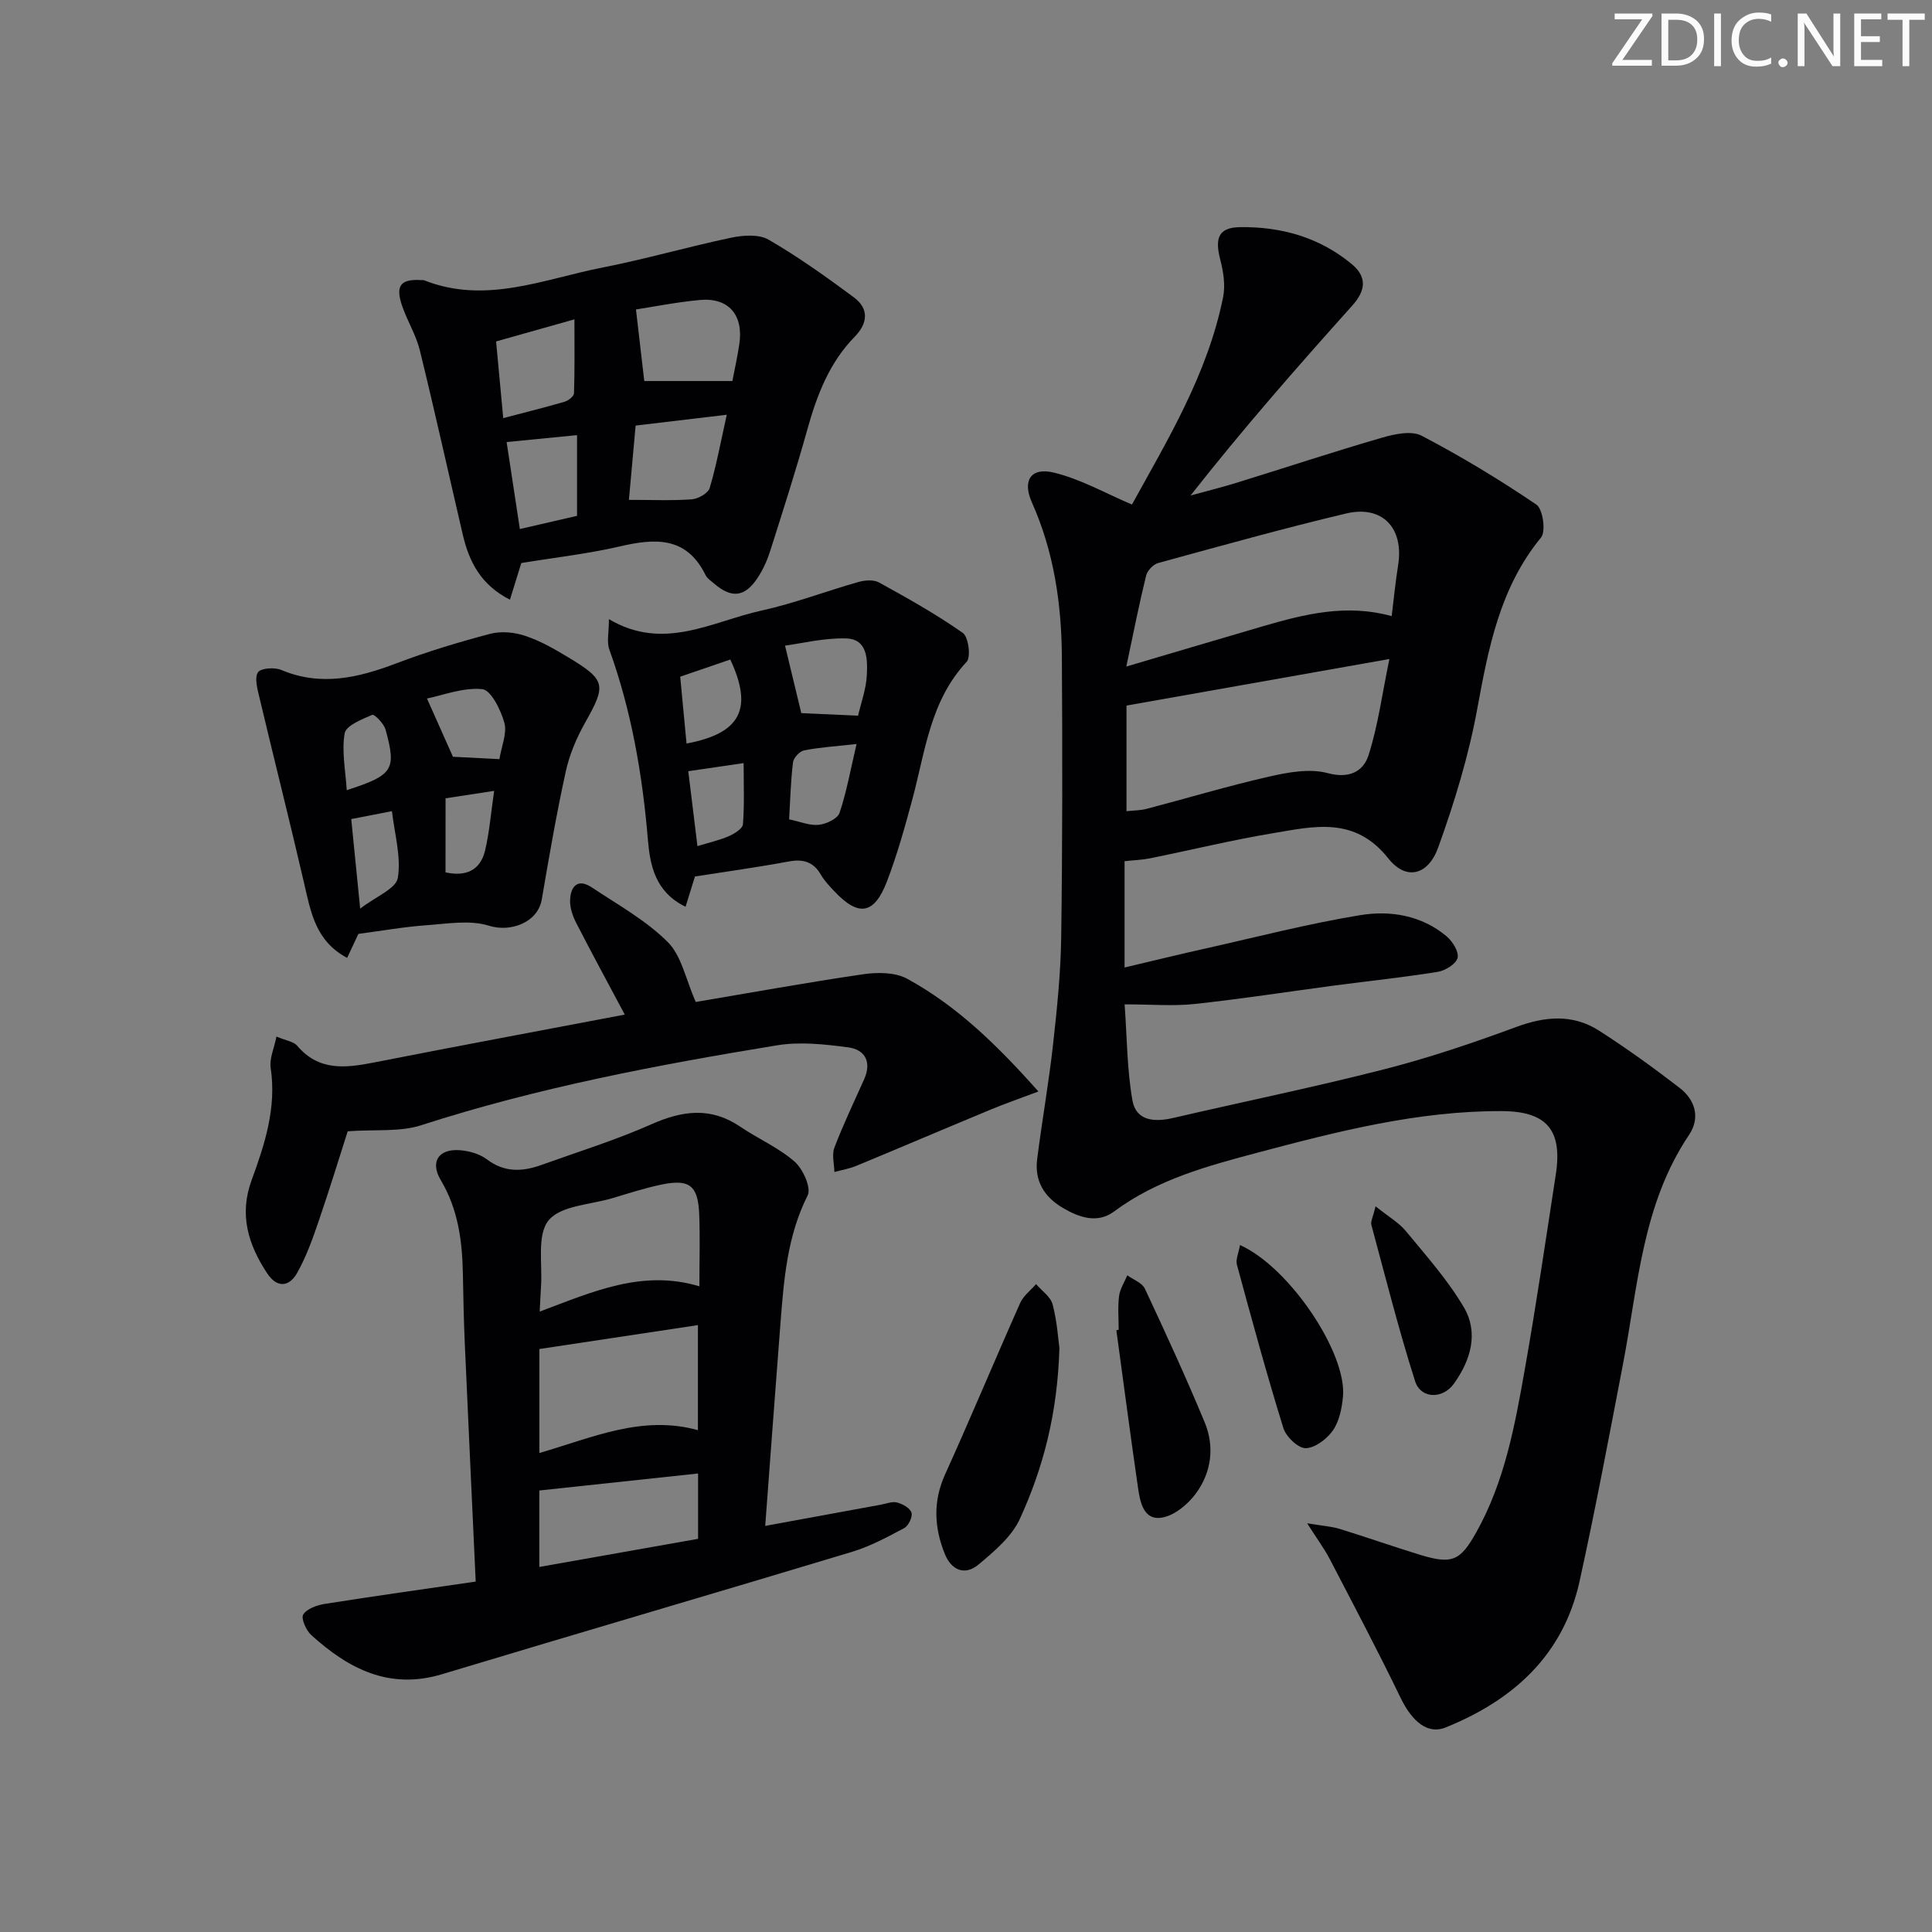 <svg enable-background="new 0 0 400 400" viewBox="0 0 400 400" xmlns="http://www.w3.org/2000/svg"><rect x="0" y="0" width="400" height="400" fill="#808080" stroke="none"/><path d="m342.2 3.2-6.3 9.2h6.1v1.2h-8.2v-.5l6.2-9.1h-5.7v-1.2h7.8v.4z" fill="#fafbfa"/><path d="m344 13.7v-10.9h3.1c1.6 0 3 .5 4.1 1.4 1.1 1 1.6 2.2 1.6 3.9s-.5 3-1.6 4-2.5 1.5-4.2 1.5h-3zm1.4-9.6v8.4h1.6c1.4 0 2.5-.4 3.2-1.1.8-.8 1.2-1.8 1.2-3.2s-.4-2.4-1.2-3.1-1.8-1-3.1-1z" fill="#fafbfa"/><path d="m356.3 2.8v10.9h-1.4v-10.9z" fill="#fafbfa"/><path d="m366.6 13.2c-.8.4-1.8.6-3 .6-1.6 0-2.8-.5-3.7-1.5s-1.4-2.3-1.4-3.9c0-1.7.5-3.2 1.6-4.2s2.4-1.6 4-1.6c1 0 1.9.1 2.6.4v1.5c-.8-.4-1.6-.6-2.6-.6-1.2 0-2.2.4-3 1.2s-1.1 1.9-1.1 3.3c0 1.3.4 2.3 1.1 3.1s1.6 1.1 2.8 1.1c1.1 0 2-.2 2.8-.7v1.3z" fill="#fafbfa"/><path d="m368.2 13c0-.3.1-.5.3-.6.2-.2.4-.3.6-.3.3 0 .5.1.7.3s.3.4.3.6-.1.5-.3.6c-.2.2-.4.3-.7.3s-.5-.1-.6-.3c-.2-.2-.3-.4-.3-.6z" fill="#fafbfa"/><path d="m381.1 13.7h-1.7l-5.5-8.4c-.2-.2-.3-.5-.4-.7 0 .2.1.8.1 1.5v7.6h-1.4v-10.9h1.8l5.3 8.3c.3.4.4.6.4.8 0-.3-.1-.8-.1-1.6v-7.5h1.4v10.9z" fill="#fafbfa"/><path d="m389.7 13.7h-5.8v-10.9h5.6v1.2h-4.2v3.5h3.9v1.2h-3.9v3.7h4.4z" fill="#fafbfa"/><path d="m398.4 4.1h-3.1v9.6h-1.4v-9.6h-3.1v-1.3h7.7v1.3z" fill="#fafbfa"/><g fill="#010104"><path d="m234.36 104.46c7.21-13.12 15.64-26.89 18.87-42.93.5-2.47.06-5.29-.59-7.78-1.18-4.53-.3-6.66 4.1-6.72 8.53-.12 16.46 2.11 23.14 7.66 3.2 2.66 2.87 5.48.1 8.57-11.41 12.72-22.67 25.56-33.49 39.33 3.23-.89 6.48-1.69 9.67-2.68 9.99-3.09 19.92-6.38 29.96-9.29 2.61-.76 6.1-1.51 8.21-.41 8.18 4.28 16.13 9.08 23.77 14.27 1.34.91 1.99 5.54.95 6.81-8.53 10.41-10.87 22.81-13.21 35.52-1.78 9.71-4.71 19.3-8.06 28.61-2.09 5.81-6.65 6.97-10.35 2.3-6.95-8.78-15.43-6.63-23.96-5.2-8.5 1.42-16.89 3.47-25.34 5.18-1.61.33-3.28.38-5.3.6v22.01c5.98-1.41 11.35-2.73 16.74-3.93 10.67-2.39 21.29-5.15 32.07-6.91 6.23-1.02 12.68.04 17.84 4.37 1.24 1.04 2.6 3.19 2.3 4.47-.29 1.24-2.51 2.63-4.06 2.89-7.04 1.14-14.14 1.88-21.21 2.81-9.71 1.29-19.4 2.8-29.14 3.85-4.43.48-8.96.08-14.53.08.5 6.87.49 13.48 1.62 19.9.76 4.28 4.61 4.51 8.45 3.62 14.55-3.38 29.19-6.37 43.65-10.07 9.27-2.37 18.39-5.45 27.37-8.77 6.04-2.23 11.74-2.7 17.18.79 5.71 3.67 11.24 7.66 16.62 11.81 3.24 2.5 4.36 6.19 1.96 9.76-9.68 14.38-10.55 31.22-13.67 47.45-2.88 15-5.7 30.02-8.98 44.93-3.37 15.32-13.72 24.64-27.78 30.31-3.65 1.47-6.9-1.22-9.28-6.15-4.69-9.69-9.72-19.22-14.69-28.77-1.09-2.1-2.53-4.02-4.66-7.37 3.36.56 5.12.66 6.76 1.17 5.54 1.71 11.02 3.64 16.56 5.34 6.71 2.06 8.38 1.28 11.72-4.68 5.87-10.5 7.98-22.13 10.03-33.73 2.37-13.39 4.34-26.86 6.41-40.3 1.42-9.22-1.86-13.12-11.26-13.14-17.28-.05-33.88 4.19-50.4 8.58-10.41 2.77-20.85 5.56-29.77 12.19-3.48 2.59-7.28 1.27-10.75-.8-3.8-2.27-5.75-5.58-5.2-9.98.99-7.9 2.4-15.75 3.28-23.67.83-7.42 1.6-14.89 1.7-22.35.27-19.32.26-38.65.14-57.97-.07-11.03-1.65-21.83-6.22-32.05-2-4.48-.21-7.31 4.57-6.14 5.49 1.32 10.56 4.23 16.16 6.61zm-1.13 41.62v21.87c1.54-.17 2.87-.15 4.1-.47 8.5-2.23 16.93-4.76 25.49-6.71 3.92-.89 8.36-1.7 12.07-.7 4.5 1.21 7.37-.38 8.44-3.68 1.97-6.12 2.81-12.61 4.33-19.95-19.02 3.37-36.44 6.45-54.43 9.64zm-.04-8.08c10.34-3.05 19.37-5.74 28.41-8.38 8.57-2.49 17.18-4.64 26.53-2.06.46-3.71.79-7.15 1.34-10.56 1.22-7.68-3.26-12.48-10.81-10.68-13.04 3.1-25.95 6.71-38.88 10.25-1.02.28-2.24 1.57-2.49 2.61-1.42 5.76-2.57 11.6-4.1 18.82z"/><path d="m158.43 315.92c8.42-1.55 16.17-2.97 23.93-4.39 1.13-.21 2.36-.72 3.38-.45 1.15.3 2.68 1.15 2.97 2.1.27.86-.61 2.71-1.48 3.18-3.49 1.87-7.06 3.79-10.82 4.93-28.26 8.53-56.6 16.8-84.87 25.33-10.96 3.31-19.39-1.13-27.09-8.09-1.07-.97-2.17-3.46-1.67-4.26.76-1.21 2.84-1.94 4.47-2.2 10.29-1.63 20.6-3.07 31.24-4.62-.79-17.1-1.55-33.31-2.27-49.53-.2-4.65-.3-9.31-.38-13.97-.12-6.88-.94-13.51-4.59-19.63-2.26-3.79-.43-6.53 3.99-6.18 1.92.15 4.09.77 5.59 1.91 3.64 2.75 7.36 2.54 11.26 1.14 7.64-2.74 15.42-5.16 22.82-8.44 6.41-2.84 12.26-3.6 18.32.5 3.7 2.51 7.94 4.34 11.27 7.24 1.74 1.52 3.5 5.44 2.72 7-4.26 8.45-4.93 17.49-5.64 26.58-1.06 13.68-2.07 27.38-3.15 41.85zm-46.76-15.09c11.11-3.23 21.28-7.92 32.83-4.73 0-7.28 0-14.14 0-21.75-11.16 1.68-21.9 3.3-32.83 4.95zm.07-29.28c10.87-4.06 21.23-8.8 33.06-5.23 0-5.37.16-10.19-.04-15-.25-5.9-2.04-7.27-7.84-6.06-3.4.71-6.73 1.79-10.06 2.79-4.6 1.38-10.78 1.53-13.29 4.63-2.47 3.06-1.21 9.13-1.57 13.89-.1 1.44-.15 2.88-.26 4.98zm-.08 52.87c11.3-2 21.98-3.89 32.87-5.82 0-4.49 0-8.72 0-13.53-11.11 1.19-21.87 2.34-32.87 3.52z"/><path d="m107.93 116.57c-.67 2.18-1.39 4.5-2.35 7.59-5.98-3.03-8.44-7.8-9.75-13.4-2.97-12.74-5.79-25.52-8.91-38.23-.78-3.19-2.61-6.1-3.68-9.24-1.43-4.2-.27-5.59 4.08-5.29.17.01.35-.03.5.03 12.73 5.05 24.76-.26 36.93-2.64 8.94-1.75 17.72-4.31 26.64-6.18 2.49-.52 5.74-.75 7.76.42 6.12 3.55 11.93 7.7 17.63 11.93 3.16 2.34 2.91 5.36.2 8.13-5.3 5.41-7.86 12.16-9.85 19.3-2.36 8.46-5.05 16.83-7.71 25.21-.6 1.88-1.46 3.75-2.54 5.4-2.65 4.05-5.4 4.35-9.05 1.21-.63-.54-1.42-1.05-1.76-1.76-3.99-8.11-10.56-7.6-17.93-5.88-6.59 1.52-13.36 2.27-20.21 3.4zm25.46-37.68h18.24c.41-2.15 1.02-4.88 1.44-7.65.9-6.04-2.23-9.68-8.17-9.13-4.87.45-9.69 1.42-13.23 1.96.6 5.21 1.15 9.99 1.72 14.82zm-3.18 24.6c4.8 0 8.92.19 13.01-.11 1.33-.1 3.38-1.25 3.71-2.34 1.39-4.66 2.27-9.47 3.54-15.17-7.04.84-12.97 1.54-18.87 2.24-.5 5.55-.93 10.28-1.39 15.38zm-26.02-16.92c4.77-1.26 8.76-2.24 12.71-3.4.78-.23 1.92-1.12 1.94-1.74.16-4.74.09-9.48.09-15.31-6.06 1.71-11 3.1-16.22 4.57.49 5.28.93 10.03 1.48 15.88zm3.44 22.96c4.19-.97 8.11-1.87 11.84-2.73 0-5.83 0-11.17 0-16.71-5 .49-9.53.94-14.58 1.43.89 5.88 1.77 11.66 2.74 18.01z"/><path d="m144.05 207.45c11.21-1.89 22.94-4.03 34.72-5.75 2.95-.43 6.59-.41 9.07.95 10.3 5.63 18.61 13.72 27.15 23.33-3.87 1.46-6.89 2.51-9.84 3.73-9.3 3.86-18.57 7.82-27.87 11.67-1.44.6-3.02.85-4.53 1.27-.03-1.69-.56-3.58 0-5.04 1.83-4.79 4.05-9.44 6.15-14.13 1.62-3.6.22-6.17-3.31-6.64-4.85-.64-9.95-1.2-14.71-.42-24.88 4.08-49.64 8.77-73.72 16.56-4.37 1.41-9.38.82-15.17 1.24-1.7 5.29-3.71 11.88-5.94 18.39-1.28 3.74-2.61 7.54-4.54 10.95-1.58 2.8-4.08 3.26-6.2.06-3.93-5.95-5.83-12.14-3.22-19.27 2.74-7.47 5.19-15.01 3.95-23.25-.29-1.9.7-3.99 1.2-6.49 2 .85 3.56 1.03 4.29 1.9 4.45 5.26 9.96 4.63 15.83 3.48 17.23-3.39 34.49-6.6 51.99-9.93-3.55-6.67-6.87-12.77-10.04-18.96-.73-1.42-1.33-3.13-1.28-4.69.09-2.85 1.53-4.65 4.5-2.68 5.38 3.58 11.19 6.8 15.7 11.29 2.88 2.85 3.73 7.72 5.82 12.43z"/><path d="m143.88 181.47c-.67 2.17-1.24 4.01-1.94 6.26-6.29-3.03-7.36-8.6-7.8-13.88-1.13-13.47-3.39-26.63-7.99-39.39-.56-1.56-.08-3.49-.08-6.27 11.34 6.72 21.34.47 31.6-1.78 6.78-1.49 13.33-4.01 20.03-5.91 1.34-.38 3.17-.53 4.29.09 5.91 3.26 11.83 6.57 17.34 10.44 1.18.83 1.73 5.01.8 6-7.53 8.05-8.56 18.48-11.21 28.36-1.55 5.75-3.15 11.53-5.28 17.08-2.64 6.89-5.88 7.37-10.86 2.1-1.03-1.09-2.09-2.2-2.83-3.48-1.58-2.72-3.72-3.28-6.71-2.72-6.33 1.18-12.73 2.06-19.36 3.1zm22.02-33.83c3.38.16 7.46.34 11.75.54.61-2.64 1.68-5.51 1.82-8.43.15-3.2.18-7.44-4.29-7.57-4.59-.13-9.22 1.04-12.65 1.49 1.21 5.02 2.23 9.26 3.37 13.97zm11.44 6.4c-4.38.49-7.66.68-10.86 1.32-.93.18-2.19 1.55-2.3 2.49-.47 3.88-.57 7.8-.8 11.79 2.29.47 4.27 1.33 6.14 1.13 1.56-.17 3.89-1.26 4.3-2.48 1.46-4.33 2.26-8.88 3.52-14.25zm-35.2-.1c11.19-2.1 13.83-7.17 9.06-17.39-3.3 1.13-6.66 2.28-10.37 3.55.44 4.65.86 9.05 1.31 13.84zm.36 5.73c.63 5.12 1.24 10.09 1.9 15.51 2.45-.75 4.54-1.21 6.47-2.05 1.17-.51 2.88-1.56 2.95-2.48.32-4.05.14-8.13.14-12.66-4.36.64-7.7 1.13-11.46 1.68z"/><path d="m74.2 193.35c-.54 1.14-1.35 2.88-2.33 4.97-6.55-3.47-7.53-9.51-8.91-15.47-2.98-12.89-6.23-25.71-9.28-38.58-.4-1.68-1.02-3.92-.27-5.07.57-.88 3.42-1.08 4.8-.5 8.25 3.47 15.98 1.63 23.87-1.37 6.34-2.41 12.87-4.38 19.43-6.11 2.25-.59 5.01-.32 7.24.43 3.12 1.04 6.07 2.73 8.9 4.44 7.83 4.73 7.9 5.71 3.47 13.57-1.76 3.13-3.23 6.6-3.99 10.1-1.92 8.76-3.45 17.6-4.96 26.45-.82 4.8-6.46 6.86-10.94 5.45-3.94-1.24-8.61-.41-12.93-.1-4.56.32-9.1 1.13-14.1 1.79zm29.2-36.18c.44-2.73 1.62-5.38 1.02-7.54-.74-2.66-2.78-6.78-4.58-6.95-3.99-.39-8.19 1.29-11.44 1.94 1.85 4.14 3.49 7.82 5.38 12.06 2.4.13 5.84.3 9.62.49zm-30.68 12.41c.58 5.81 1.15 11.46 1.85 18.54 3.27-2.52 7.41-4.12 7.79-6.35.73-4.33-.66-9.02-1.21-13.83-3.06.6-5.6 1.09-8.43 1.64zm19.52 11.03c4.29.95 7.22-.46 8.19-4.52.9-3.78 1.2-7.71 1.88-12.35-3.83.58-6.96 1.06-10.06 1.54-.01 5.48-.01 10.41-.01 15.33zm-20.45-17.01c9.62-3.13 10.33-4.2 8.03-12.56-.34-1.24-2.32-3.23-2.75-3.04-2.14.92-5.42 2.21-5.71 3.82-.65 3.72.18 7.72.43 11.78z"/><path d="m219.34 279.12c-.4 13.53-3.34 24.76-8.19 35.35-1.68 3.68-5.27 6.68-8.49 9.4-2.91 2.46-5.72 1.23-7.09-2.24-2.15-5.43-2.43-10.79.1-16.37 5.33-11.76 10.29-23.69 15.54-35.48.67-1.5 2.17-2.62 3.29-3.92 1.19 1.39 3.01 2.6 3.43 4.2.93 3.48 1.15 7.15 1.41 9.06z"/><path d="m231.61 275.32c0-2.33-.21-4.68.08-6.98.19-1.48 1.11-2.87 1.71-4.3 1.25.91 3.07 1.55 3.64 2.78 4.28 9.14 8.5 18.32 12.37 27.64 2.1 5.05 1.41 10.36-1.8 14.73-1.67 2.28-4.53 4.65-7.14 5.03-3.77.55-4.44-3.34-4.87-6.29-1.57-10.83-2.99-21.68-4.47-32.52.15-.02.31-.06.48-.09z"/><path d="m256.73 257.77c10.28 4.62 22.14 22.4 21.32 31.35-.22 2.41-.75 5.1-2.07 7.01-1.23 1.78-3.69 3.66-5.65 3.7-1.56.03-4.07-2.37-4.62-4.16-3.47-11.19-6.55-22.51-9.62-33.82-.29-1.07.35-2.4.64-4.08z"/><path d="m284.8 249.76c2.69 2.16 4.84 3.38 6.31 5.17 4.19 5.09 8.65 10.09 11.97 15.74 3.12 5.31 1.39 11.02-2.09 15.84-2.34 3.23-6.85 3.09-8-.52-3.4-10.67-6.14-21.56-9.06-32.38-.2-.69.31-1.55.87-3.85z"/></g></svg>